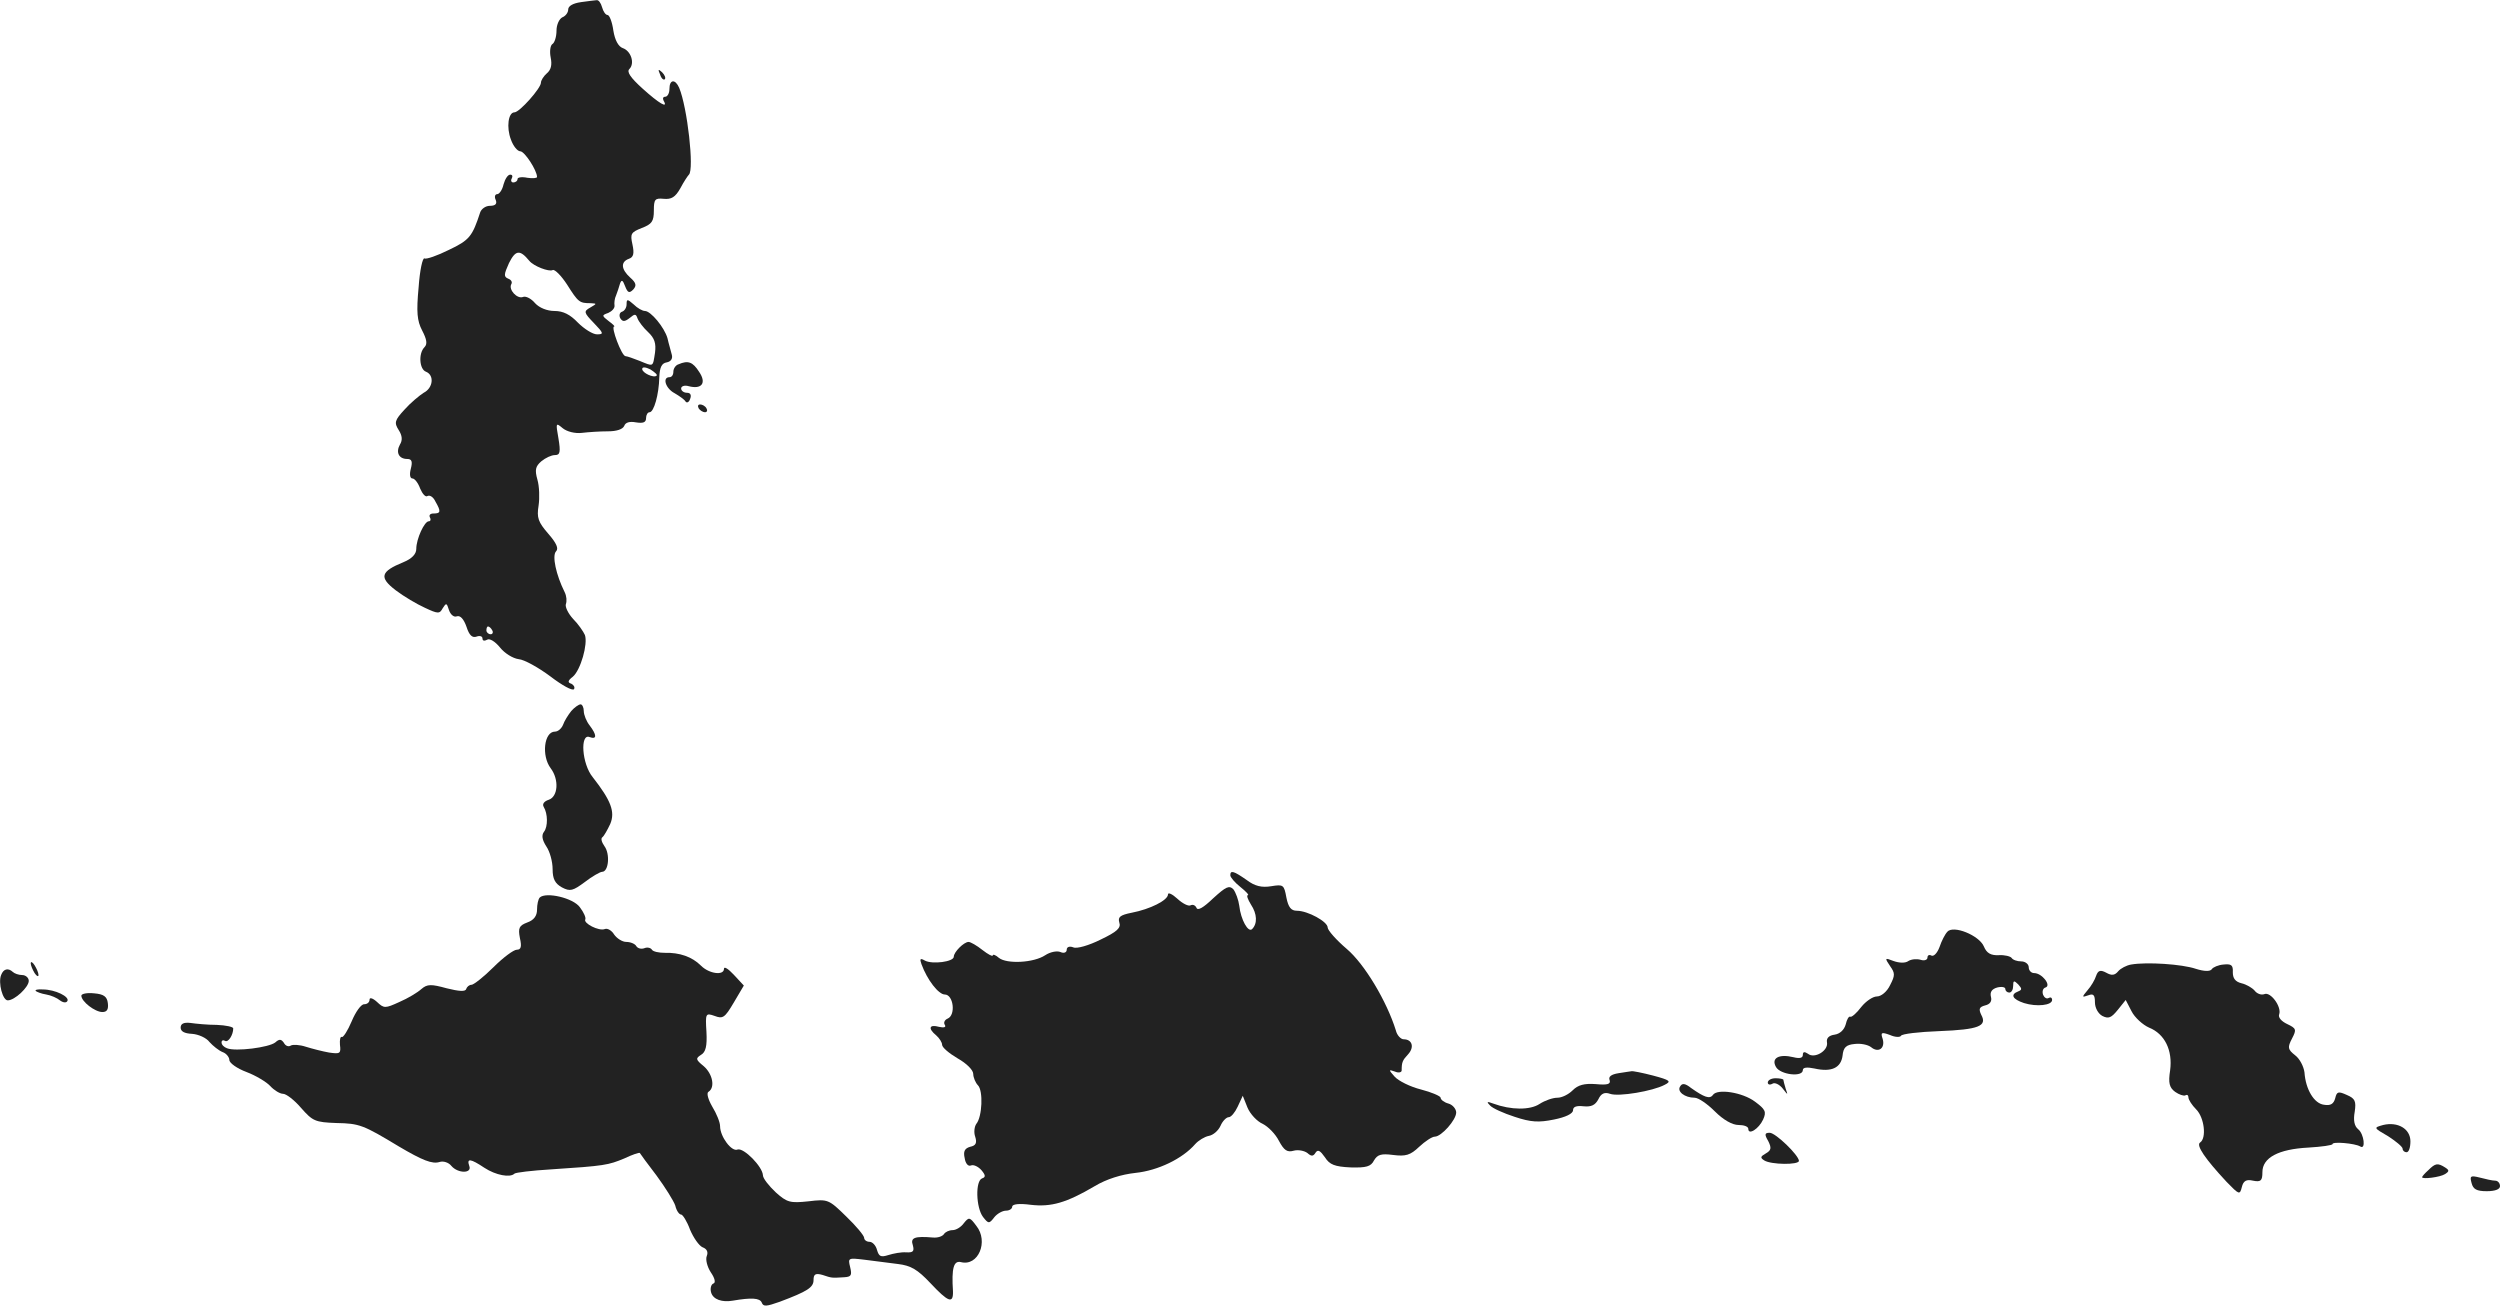 <?xml version="1.0" standalone="no"?>
<!DOCTYPE svg PUBLIC "-//W3C//DTD SVG 20010904//EN"
 "http://www.w3.org/TR/2001/REC-SVG-20010904/DTD/svg10.dtd">
<svg version="1.0" xmlns="http://www.w3.org/2000/svg"
 width="641.887pt" height="335.205pt" viewBox="0 0 641.887 335.205"
 preserveAspectRatio="xMidYMid meet">
<g transform="translate(-747.113,1206.846) scale(0.1,-0.1)"
fill="#222222" stroke="none">
<path d="M8963 12063 c-21 -3 -33 -10 -33 -19 0 -8 -7 -17 -15 -20 -8 -4 -15
-19 -15 -34 0 -16 -5 -32 -11 -35 -5 -4 -7 -19 -4 -34 4 -19 1 -32 -10 -41 -8
-7 -15 -18 -15 -24 0 -14 -55 -76 -68 -76 -16 0 -21 -39 -9 -70 6 -17 17 -30
24 -30 11 0 43 -49 43 -66 0 -3 -11 -4 -25 -2 -14 3 -25 1 -25 -3 0 -5 -5 -9
-11 -9 -5 0 -7 5 -4 10 3 6 2 10 -4 10 -6 0 -13 -11 -17 -25 -3 -14 -11 -25
-16 -25 -6 0 -8 -7 -4 -15 4 -10 -1 -15 -15 -15 -11 0 -22 -8 -25 -17 -20 -61
-27 -71 -80 -96 -30 -15 -59 -25 -63 -22 -5 2 -12 -31 -15 -74 -6 -64 -4 -86
9 -111 12 -23 14 -35 6 -43 -16 -16 -13 -57 4 -63 22 -9 18 -42 -6 -54 -11 -7
-34 -26 -49 -43 -26 -28 -27 -34 -15 -53 9 -14 10 -26 3 -37 -11 -20 -3 -37
19 -37 11 0 14 -6 9 -25 -4 -15 -2 -25 4 -25 6 0 15 -12 20 -26 6 -14 14 -23
19 -19 6 3 15 -3 20 -14 15 -26 14 -31 -5 -31 -8 0 -12 -4 -9 -10 3 -5 2 -10
-3 -10 -11 0 -32 -45 -32 -71 0 -13 -11 -25 -33 -34 -59 -24 -63 -39 -20 -72
21 -16 55 -36 75 -45 34 -16 38 -16 46 -1 9 14 10 14 16 -5 4 -12 13 -19 20
-16 9 3 18 -7 25 -27 7 -22 15 -29 26 -25 8 3 15 1 15 -5 0 -6 5 -7 12 -3 6 4
20 -4 33 -20 12 -15 33 -28 48 -30 14 -1 50 -21 81 -44 30 -23 57 -38 61 -33
3 5 -1 11 -7 14 -10 3 -9 8 4 18 20 17 39 84 31 107 -4 9 -17 28 -30 41 -13
14 -21 31 -19 38 3 8 2 21 -3 31 -22 44 -33 94 -22 105 7 7 1 21 -20 45 -26
30 -30 41 -25 72 3 20 2 50 -3 67 -7 25 -5 34 10 47 11 9 26 16 35 16 13 0 15
7 9 43 -7 40 -7 41 11 26 11 -9 32 -14 49 -12 17 2 46 4 67 4 22 0 38 5 42 14
3 9 14 12 30 9 19 -3 26 0 26 11 0 8 4 15 9 15 11 0 24 45 25 90 1 25 6 36 19
38 11 2 16 10 13 20 -2 9 -8 28 -11 42 -8 28 -43 70 -58 70 -6 0 -19 7 -29 17
-16 14 -18 14 -18 0 0 -8 -5 -17 -12 -19 -6 -2 -8 -10 -4 -17 6 -9 11 -9 24 1
13 11 16 11 20 -1 3 -8 15 -24 27 -35 17 -16 21 -29 18 -53 -6 -38 -3 -36 -40
-21 -15 6 -32 12 -36 12 -10 1 -38 76 -29 76 3 0 -3 6 -14 14 -18 14 -18 15
-1 21 9 4 17 12 16 19 -1 6 0 18 4 26 3 8 8 22 10 30 4 11 7 10 13 -6 7 -18
11 -19 21 -9 9 10 8 17 -8 31 -23 21 -25 40 -3 48 12 4 14 14 9 37 -6 27 -4
31 24 42 26 10 31 17 31 45 0 29 3 32 25 30 20 -2 30 4 43 27 9 17 19 32 22
35 14 13 -4 173 -25 223 -10 23 -25 22 -25 -3 0 -11 -5 -20 -11 -20 -5 0 -7
-4 -4 -10 13 -22 -12 -7 -54 31 -31 28 -41 43 -34 50 15 15 4 47 -17 54 -11 4
-20 20 -24 45 -3 22 -10 40 -15 40 -5 0 -11 9 -14 20 -3 11 -9 19 -14 18 -4 0
-23 -3 -40 -5z m-133 -664 c11 -14 51 -29 60 -24 5 3 22 -14 37 -37 29 -46 32
-48 61 -48 16 -1 16 -1 -1 -11 -18 -10 -17 -13 9 -40 25 -26 26 -29 8 -29 -11
0 -33 14 -49 30 -20 21 -38 30 -60 30 -19 0 -39 8 -50 20 -10 12 -24 19 -31
16 -15 -6 -38 19 -30 33 3 5 0 11 -8 14 -12 5 -11 11 2 40 17 34 28 35 52 6z
m327 -295 c-7 -7 -37 7 -37 17 0 6 9 5 21 -1 11 -7 19 -14 16 -16z m-422 -654
c3 -5 1 -10 -4 -10 -6 0 -11 5 -11 10 0 6 2 10 4 10 3 0 8 -4 11 -10z"/>
<path d="M9166 11877 c3 -10 9 -15 12 -12 3 3 0 11 -7 18 -10 9 -11 8 -5 -6z"/>
<path d="M9213 11133 c-7 -2 -13 -11 -13 -19 0 -8 -4 -14 -10 -14 -19 0 -10
-29 13 -41 12 -7 25 -16 28 -21 3 -5 9 -3 12 6 4 10 1 16 -8 16 -8 0 -15 5
-15 11 0 6 9 9 19 6 34 -9 47 8 27 37 -16 25 -28 30 -53 19z"/>
<path d="M9265 11020 c3 -5 11 -10 16 -10 6 0 7 5 4 10 -3 6 -11 10 -16 10 -6
0 -7 -4 -4 -10z"/>
<path d="M8938 10243 c-8 -10 -18 -26 -21 -35 -4 -10 -13 -18 -21 -18 -28 0
-35 -62 -11 -94 22 -29 19 -73 -5 -81 -12 -4 -17 -11 -13 -18 11 -18 11 -51 1
-64 -7 -9 -5 -21 6 -38 9 -13 16 -39 16 -58 0 -25 6 -37 24 -47 21 -11 28 -9
59 14 18 14 39 26 44 26 17 0 21 46 6 66 -7 10 -10 20 -5 23 4 3 13 19 20 34
13 31 2 60 -45 120 -28 34 -33 113 -8 103 19 -7 19 5 0 30 -8 10 -15 27 -15
37 0 9 -4 17 -8 17 -5 0 -16 -8 -24 -17z"/>
<path d="M10630 9821 c0 -5 12 -19 26 -30 15 -12 23 -21 19 -21 -4 0 0 -11 8
-24 16 -24 17 -49 3 -63 -10 -10 -29 24 -33 60 -2 15 -9 34 -15 42 -11 11 -19
7 -52 -23 -25 -24 -40 -33 -43 -24 -3 6 -9 9 -15 6 -5 -3 -20 4 -34 17 -13 12
-24 17 -24 11 0 -15 -46 -38 -93 -47 -30 -6 -36 -11 -32 -25 5 -14 -6 -24 -48
-44 -30 -15 -61 -24 -70 -20 -10 4 -17 1 -17 -6 0 -7 -7 -10 -16 -6 -9 4 -27
0 -39 -8 -30 -20 -99 -23 -119 -7 -9 8 -16 10 -16 6 0 -3 -12 3 -26 14 -15 12
-31 21 -36 21 -12 0 -38 -26 -38 -38 0 -13 -55 -20 -74 -10 -12 7 -14 5 -9 -9
15 -41 44 -78 60 -78 22 0 29 -53 7 -62 -7 -3 -11 -10 -7 -16 4 -6 -2 -8 -15
-5 -25 7 -29 -4 -7 -22 8 -7 15 -18 15 -24 0 -7 18 -22 40 -35 23 -13 40 -30
40 -40 0 -9 6 -23 12 -29 14 -14 11 -81 -4 -99 -5 -7 -7 -22 -3 -33 5 -16 2
-23 -13 -26 -14 -4 -18 -12 -14 -29 2 -14 9 -22 16 -19 7 3 19 -3 27 -12 11
-13 11 -18 2 -21 -18 -6 -16 -75 2 -99 14 -18 16 -18 29 -1 7 9 21 17 30 17 9
0 16 5 16 10 0 7 18 9 48 5 52 -6 91 5 164 48 30 18 68 30 105 34 57 6 120 36
153 74 8 9 24 19 35 21 11 2 24 13 30 26 5 12 15 22 21 22 6 0 16 12 23 27
l13 28 12 -30 c7 -17 25 -36 39 -42 14 -7 33 -26 42 -44 13 -24 21 -30 38 -25
11 3 27 0 35 -6 10 -9 15 -9 21 1 6 9 12 5 24 -12 12 -19 25 -24 66 -26 40 -1
52 2 60 18 9 15 18 18 49 14 32 -4 44 -1 67 21 15 14 33 26 40 26 17 0 55 43
55 62 0 9 -9 20 -20 23 -11 3 -20 10 -20 15 0 4 -23 14 -50 21 -28 7 -58 22
-68 33 -16 18 -16 19 1 13 9 -4 17 -2 17 3 0 21 2 26 17 42 16 18 10 38 -12
38 -7 0 -17 10 -20 23 -23 74 -80 170 -126 209 -27 23 -49 48 -49 55 0 15 -51
43 -79 43 -15 0 -22 9 -27 34 -6 33 -8 34 -39 29 -24 -4 -42 0 -63 16 -33 23
-42 26 -42 12z"/>
<path d="M8857 9764 c-4 -4 -7 -18 -7 -31 0 -16 -8 -27 -25 -33 -21 -8 -24
-14 -19 -40 5 -22 3 -30 -8 -30 -8 0 -35 -20 -60 -45 -25 -25 -51 -45 -56 -45
-6 0 -12 -5 -14 -11 -2 -7 -18 -6 -50 2 -40 11 -50 11 -65 -2 -10 -9 -35 -24
-56 -33 -37 -17 -40 -17 -58 0 -11 10 -19 12 -19 6 0 -7 -6 -12 -14 -12 -8 0
-22 -20 -32 -44 -10 -24 -22 -42 -25 -40 -4 2 -6 -7 -5 -20 3 -23 0 -24 -28
-20 -17 3 -44 10 -60 15 -15 5 -33 6 -38 3 -6 -4 -14 -1 -18 7 -7 10 -12 10
-22 1 -16 -13 -102 -24 -124 -15 -8 3 -14 9 -14 15 0 5 4 7 9 4 8 -5 21 15 21
32 0 4 -19 8 -42 9 -24 0 -54 3 -68 5 -17 2 -25 -2 -25 -12 0 -10 10 -15 29
-16 16 -1 37 -10 45 -21 9 -10 24 -22 34 -26 9 -3 17 -13 17 -20 0 -8 20 -22
44 -31 24 -9 52 -26 61 -36 10 -11 25 -20 33 -20 8 0 29 -16 46 -36 30 -34 36
-37 91 -39 59 -1 69 -5 160 -60 61 -36 86 -46 105 -40 9 3 23 -1 30 -10 17
-20 54 -20 46 0 -7 20 3 19 39 -5 29 -19 66 -26 77 -15 3 3 45 8 94 11 138 9
147 11 188 28 21 10 39 16 40 14 1 -2 20 -28 43 -58 22 -30 44 -65 48 -77 3
-13 10 -23 15 -23 4 0 15 -17 23 -39 9 -21 23 -41 32 -45 11 -4 15 -12 11 -22
-4 -9 1 -28 10 -42 11 -16 13 -27 7 -29 -6 -2 -9 -13 -6 -23 5 -18 28 -26 56
-21 47 8 69 7 74 -5 4 -11 12 -10 46 2 72 27 87 37 87 56 0 15 5 18 23 13 24
-8 23 -8 55 -6 19 1 21 5 16 26 -6 24 -5 24 37 19 24 -3 63 -8 86 -11 33 -4
50 -14 83 -49 46 -49 59 -54 58 -21 -4 60 2 79 20 75 45 -12 72 53 40 93 -17
23 -19 23 -32 7 -7 -10 -20 -18 -29 -18 -9 0 -19 -5 -22 -10 -4 -6 -16 -10
-28 -9 -47 4 -59 0 -52 -20 4 -15 1 -19 -17 -18 -13 1 -33 -3 -46 -7 -19 -6
-24 -4 -29 13 -3 12 -12 21 -19 21 -8 0 -14 5 -14 10 0 6 -21 31 -46 55 -45
44 -47 45 -97 39 -47 -5 -55 -3 -84 23 -18 17 -33 36 -33 44 -1 22 -49 71 -65
66 -15 -7 -45 33 -45 60 0 10 -9 32 -20 50 -11 19 -15 35 -10 38 18 11 11 46
-12 66 -21 17 -21 20 -7 29 12 7 16 22 14 59 -3 48 -2 49 21 41 21 -8 26 -5
49 34 l26 44 -26 28 c-14 15 -25 22 -25 15 0 -18 -38 -13 -59 8 -23 23 -55 34
-93 33 -15 0 -30 3 -33 8 -3 5 -12 7 -19 4 -8 -3 -17 -1 -21 5 -3 6 -15 11
-26 11 -10 0 -24 9 -31 19 -6 10 -17 17 -24 14 -15 -6 -56 15 -50 25 2 4 -4
18 -14 31 -17 24 -87 40 -103 25z"/>
<path d="M12471 9676 c-6 -6 -15 -24 -20 -39 -6 -16 -15 -25 -21 -22 -5 3 -10
1 -10 -5 0 -6 -8 -9 -17 -6 -10 3 -24 2 -32 -3 -8 -6 -24 -5 -38 0 -23 9 -23
8 -9 -13 13 -18 13 -24 0 -49 -8 -17 -23 -29 -34 -29 -10 0 -28 -12 -40 -27
-12 -16 -25 -27 -28 -25 -4 2 -9 -7 -12 -20 -4 -14 -15 -24 -28 -26 -15 -2
-22 -9 -20 -20 4 -21 -32 -43 -49 -29 -9 6 -13 5 -13 -3 0 -8 -8 -10 -24 -6
-37 9 -58 -2 -45 -25 11 -20 69 -27 69 -8 0 7 11 8 30 4 44 -10 68 2 72 33 2
21 9 28 31 30 16 2 34 -2 42 -8 19 -16 37 -3 30 21 -6 17 -3 18 19 10 13 -6
26 -6 28 -2 2 5 46 10 98 12 102 4 124 13 108 42 -7 15 -5 20 10 24 13 3 18
11 15 22 -3 12 2 20 16 24 12 3 21 1 21 -4 0 -5 5 -9 10 -9 6 0 10 8 10 17 0
14 2 15 13 4 10 -11 10 -14 0 -18 -21 -8 -15 -20 15 -30 32 -10 72 -6 72 8 0
6 -4 8 -9 5 -5 -3 -11 1 -14 8 -3 8 -1 17 6 19 16 5 -9 37 -29 37 -8 0 -14 7
-14 15 0 8 -9 15 -19 15 -11 0 -22 4 -25 9 -3 4 -18 8 -33 7 -20 -1 -31 5 -38
22 -12 29 -79 56 -94 38z"/>
<path d="M7550 9595 c0 -5 5 -17 10 -25 5 -8 10 -10 10 -5 0 6 -5 17 -10 25
-5 8 -10 11 -10 5z"/>
<path d="M12943 9592 c-12 -2 -27 -10 -33 -17 -9 -11 -17 -12 -31 -4 -15 8
-21 6 -26 -8 -3 -10 -13 -27 -22 -37 -15 -18 -15 -19 2 -13 13 5 17 1 17 -18
0 -14 8 -29 19 -35 16 -8 23 -5 40 16 l20 25 15 -29 c8 -16 29 -35 45 -42 40
-16 61 -58 54 -110 -5 -32 -2 -44 13 -55 10 -7 22 -11 26 -9 5 3 8 0 8 -5 0
-6 9 -20 20 -31 21 -21 27 -74 10 -85 -11 -7 13 -42 68 -101 32 -33 34 -34 39
-14 4 17 12 21 29 17 20 -4 24 0 24 22 0 37 41 59 118 63 34 2 62 6 62 9 0 7
57 2 71 -6 15 -10 10 32 -5 44 -10 8 -13 23 -9 45 4 27 1 34 -20 43 -22 10
-26 9 -30 -8 -4 -15 -12 -20 -29 -17 -25 3 -47 39 -50 83 -2 15 -12 35 -24 44
-19 15 -20 20 -8 43 12 23 11 26 -12 37 -15 7 -24 17 -21 25 7 19 -22 59 -38
52 -8 -3 -19 1 -25 9 -6 7 -21 16 -34 19 -16 4 -22 13 -22 28 1 19 -4 22 -24
20 -13 -1 -27 -7 -30 -12 -4 -6 -19 -6 -41 1 -35 12 -126 18 -166 11z"/>
<path d="M7474 9565 c-8 -20 4 -65 17 -65 18 0 54 34 54 50 0 8 -8 15 -17 15
-9 0 -20 4 -24 8 -12 11 -24 8 -30 -8z"/>
<path d="M7563 9524 c2 -2 14 -7 27 -9 12 -2 28 -9 35 -15 8 -6 16 -7 19 -2 7
11 -31 30 -63 30 -13 1 -21 -1 -18 -4z"/>
<path d="M7680 9512 c0 -15 35 -42 54 -42 12 0 16 7 14 23 -2 17 -11 23 -35
25 -18 2 -33 -1 -33 -6z"/>
<path d="M11627 9313 c-19 -3 -27 -9 -23 -18 3 -10 -5 -13 -36 -10 -29 2 -45
-2 -59 -16 -11 -11 -28 -19 -39 -19 -12 0 -32 -7 -46 -16 -24 -16 -73 -16
-119 1 -16 6 -18 5 -8 -5 6 -7 35 -20 63 -29 42 -14 62 -15 101 -7 30 6 49 15
49 24 0 9 9 12 27 10 20 -2 30 3 38 18 7 15 16 19 30 14 22 -8 110 7 140 23
18 9 15 12 -30 24 -27 7 -52 12 -55 11 -3 0 -18 -3 -33 -5z"/>
<path d="M12010 9289 c0 -5 5 -7 12 -3 6 4 18 -2 26 -12 14 -18 14 -18 8 -1
-3 10 -6 21 -6 23 0 2 -9 4 -20 4 -11 0 -20 -5 -20 -11z"/>
<path d="M11785 9279 c-9 -13 12 -29 37 -29 10 0 33 -16 52 -35 22 -22 45 -35
61 -35 14 0 25 -4 25 -10 0 -17 27 0 38 24 9 20 6 26 -21 46 -32 24 -97 34
-108 17 -8 -11 -22 -6 -56 18 -15 12 -23 13 -28 4z"/>
<path d="M13590 9180 c-25 -7 -25 -7 13 -29 20 -13 37 -27 37 -32 0 -5 5 -9
10 -9 6 0 10 12 10 28 0 32 -32 51 -70 42z"/>
<path d="M12011 9139 c9 -18 8 -24 -6 -32 -14 -8 -15 -11 -4 -18 17 -11 89
-12 89 -1 -1 15 -60 72 -75 72 -13 0 -14 -4 -4 -21z"/>
<path d="M13706 9064 c-9 -8 -16 -16 -16 -18 0 -6 47 0 59 8 11 7 11 10 0 17
-19 12 -25 11 -43 -7z"/>
<path d="M13817 9031 c4 -16 13 -21 39 -21 22 0 34 5 34 13 0 8 -6 14 -12 14
-7 0 -25 4 -40 8 -24 6 -26 4 -21 -14z"/>
</g>
</svg>
